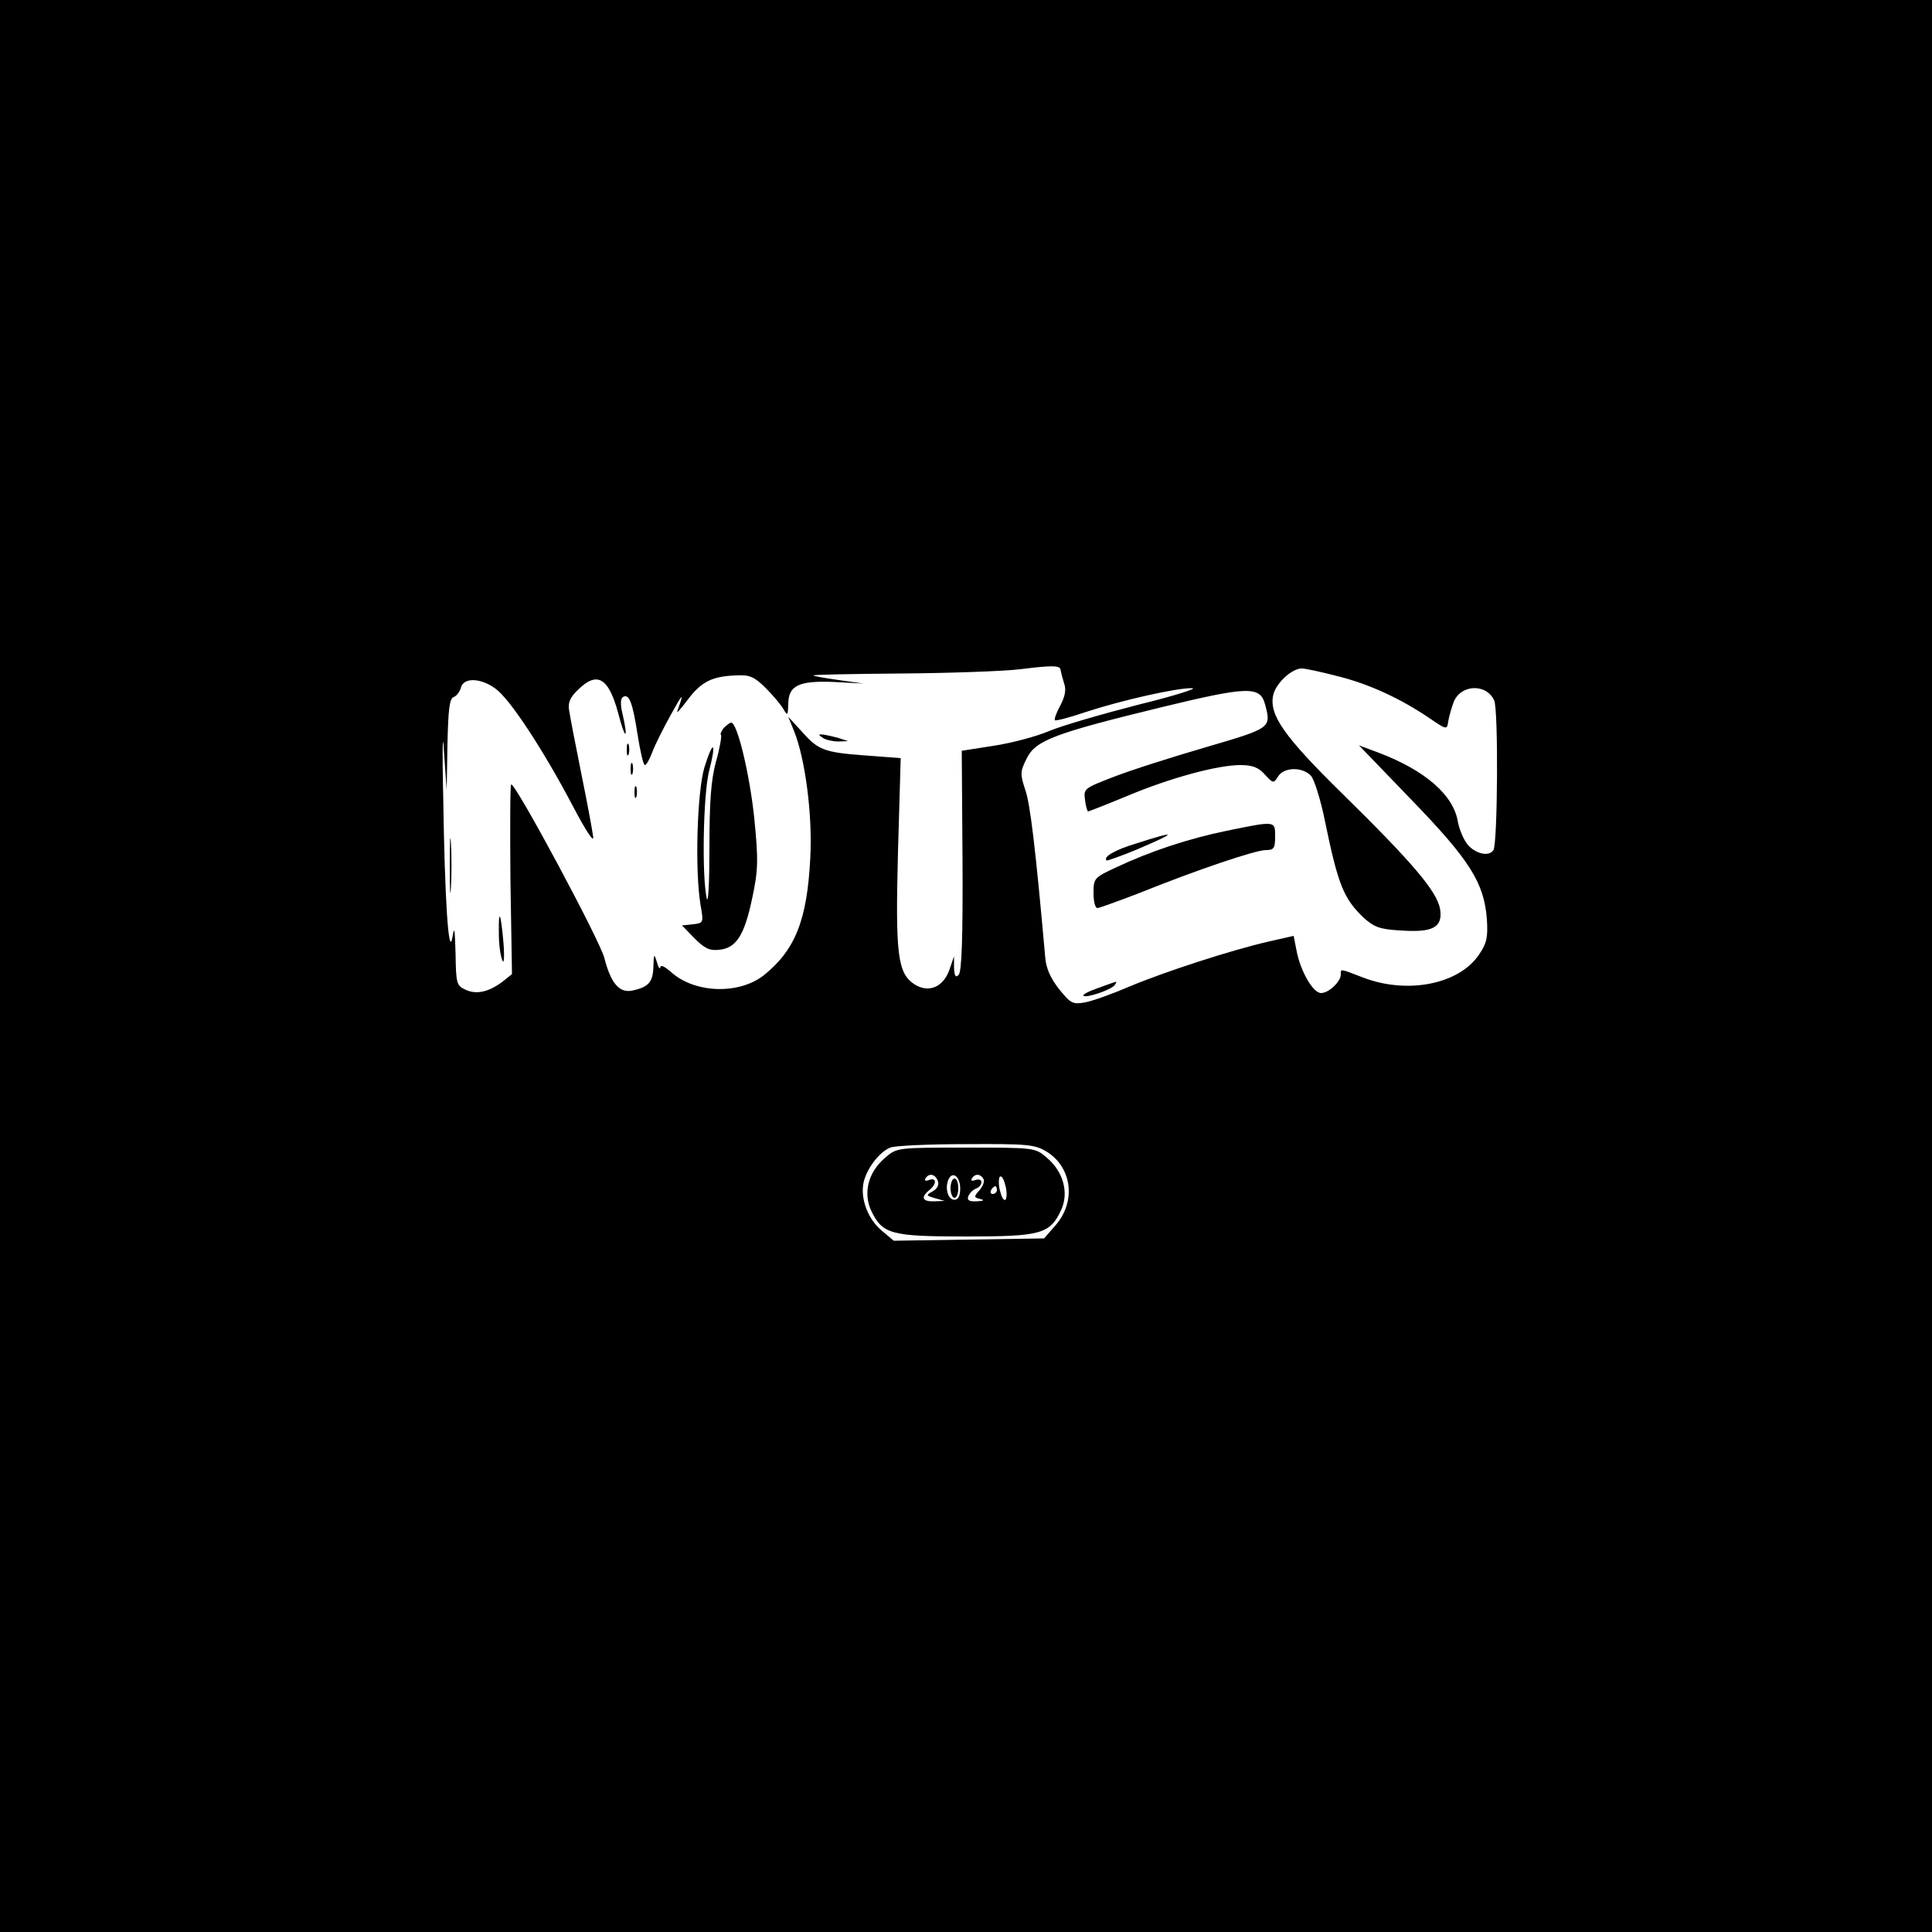 <?xml version="1.0" standalone="no"?>
<!DOCTYPE svg PUBLIC "-//W3C//DTD SVG 20010904//EN"
 "http://www.w3.org/TR/2001/REC-SVG-20010904/DTD/svg10.dtd">
<svg version="1.0" xmlns="http://www.w3.org/2000/svg"
 width="500pt" height="500pt" viewBox="0 0 500 500"
 preserveAspectRatio="xMidYMid meet">

<g transform="translate(0,500) scale(0.1,-0.1)"
fill="#000000" stroke="none">
<path d="M0 2500 l0 -2500 2500 0 2500 0 0 2500 0 2500 -2500 0 -2500 0 0
-2500z m2745 765 c1 -6 5 -21 9 -34 6 -16 2 -34 -10 -57 -10 -18 -16 -35 -14
-38 3 -2 38 7 79 21 91 30 236 63 276 62 17 0 -46 -20 -140 -43 -93 -24 -197
-54 -230 -68 -33 -14 -97 -31 -143 -38 l-83 -13 2 -284 c1 -197 -2 -288 -10
-296 -8 -8 -11 -3 -12 19 l0 29 -12 -35 c-16 -45 -54 -61 -91 -37 -43 29 -49
76 -42 343 l7 242 -93 7 c-107 8 -121 14 -165 64 l-33 36 15 -37 c29 -72 48
-217 42 -328 -8 -161 -39 -238 -119 -303 -65 -52 -181 -48 -242 8 -15 13 -26
19 -27 12 -1 -7 -5 -1 -9 13 -7 23 -8 22 -9 -11 -1 -40 -12 -53 -52 -62 -35
-9 -58 17 -75 84 -12 46 -228 449 -241 449 -3 0 -3 -111 -2 -246 l4 -245 -25
-20 c-35 -26 -67 -34 -96 -20 -22 10 -24 16 -25 93 -2 63 -3 74 -8 43 -10 -58
-20 95 -24 365 -3 126 -1 174 2 115 l7 -100 2 118 c2 90 5 119 16 123 8 3 16
14 19 25 7 26 51 25 89 -3 37 -26 123 -157 200 -303 35 -67 56 -98 53 -80 -2
17 -16 91 -31 165 -15 74 -29 147 -31 161 -4 19 2 34 22 53 50 50 80 33 105
-60 18 -70 27 -71 11 -1 -6 24 -5 39 1 43 16 10 25 -13 38 -97 7 -44 15 -79
19 -79 4 0 12 15 19 33 6 17 28 61 48 97 32 58 35 60 17 10 -3 -8 8 4 26 28
35 47 63 62 126 64 35 2 47 -3 77 -33 19 -19 40 -44 46 -55 10 -17 11 -16 12
13 0 49 27 62 119 58 l76 -4 -64 9 c-35 5 -65 10 -66 12 -2 2 101 4 228 5 128
1 266 6 307 11 87 11 105 10 105 -3z m717 -15 c81 -20 163 -58 238 -109 44
-30 45 -30 48 -8 2 12 8 34 14 50 18 46 85 49 105 4 11 -23 9 -370 -2 -387
-11 -17 -43 -11 -65 12 -11 12 -23 40 -27 61 -11 69 -84 133 -205 179 l-51 19
135 -140 c152 -157 189 -216 196 -310 3 -46 0 -62 -20 -91 -51 -77 -185 -104
-300 -60 -62 24 -58 23 -58 8 0 -18 -31 -48 -51 -48 -21 0 -54 57 -64 112 l-7
36 -66 -15 c-92 -21 -269 -78 -361 -117 -42 -18 -92 -36 -112 -40 -33 -6 -38
-3 -68 34 -22 28 -34 54 -36 83 -25 281 -39 399 -52 434 -13 40 -13 46 4 80
23 47 71 65 350 133 223 54 254 55 267 7 16 -61 17 -61 -154 -111 -89 -26
-196 -60 -239 -77 -75 -29 -77 -30 -73 -59 2 -17 6 -30 8 -30 2 0 48 18 101
40 112 47 234 80 293 80 31 0 47 -6 63 -24 22 -24 23 -24 35 -5 15 24 63 25
85 1 8 -9 25 -62 36 -117 34 -165 48 -200 100 -250 27 -24 41 -30 95 -33 85
-6 110 8 103 55 -8 46 -70 119 -252 298 -152 149 -191 205 -180 256 7 31 48
69 74 69 9 0 51 -9 93 -20z m-754 -1230 c67 -41 78 -131 22 -193 l-28 -32
-195 -3 -194 -3 -31 26 c-36 30 -56 83 -47 125 8 36 41 79 69 90 11 5 100 9
196 9 159 1 178 -1 208 -19z"/>
<path d="M1873 3116 c-6 -8 -10 -16 -7 -18 2 -3 -3 -34 -13 -69 -13 -48 -17
-103 -17 -224 0 -88 -3 -146 -7 -130 -13 60 -9 269 6 329 20 77 11 84 -12 10
-19 -64 -25 -267 -10 -356 8 -46 8 -47 -20 -50 l-28 -3 32 -33 c26 -26 39 -33
64 -30 45 4 66 39 86 135 15 71 16 96 5 206 -12 114 -44 248 -60 247 -4 -1
-12 -7 -19 -14z"/>
<path d="M2130 3090 c8 -5 26 -9 40 -9 l25 1 -25 8 c-14 4 -32 8 -40 9 -13 1
-13 0 0 -9z"/>
<path d="M1622 3060 c0 -14 2 -19 5 -12 2 6 2 18 0 25 -3 6 -5 1 -5 -13z"/>
<path d="M1632 3010 c0 -14 2 -19 5 -12 2 6 2 18 0 25 -3 6 -5 1 -5 -13z"/>
<path d="M1642 2950 c0 -14 2 -19 5 -12 2 6 2 18 0 25 -3 6 -5 1 -5 -13z"/>
<path d="M1164 2760 c0 -63 1 -89 3 -57 2 31 2 83 0 115 -2 31 -3 5 -3 -58z"/>
<path d="M1291 2584 c0 -27 4 -58 9 -69 4 -12 6 7 3 45 -7 79 -13 92 -12 24z"/>
<path d="M3175 2850 c-98 -20 -198 -53 -287 -95 -56 -26 -58 -28 -58 -66 0
-21 4 -39 10 -39 5 0 54 18 109 39 149 60 300 111 327 111 21 0 24 5 24 35 0
41 2 41 -125 15z"/>
<path d="M2940 2817 c-56 -17 -86 -35 -76 -44 1 -1 36 11 77 28 108 46 108 51
-1 16z"/>
<path d="M2842 2443 c-24 -8 -41 -17 -38 -20 6 -7 74 16 81 28 4 5 5 9 3 8 -2
0 -22 -7 -46 -16z"/>
<path d="M2291 2004 c-44 -37 -58 -91 -36 -138 29 -60 51 -66 245 -66 193 0
217 6 246 68 21 45 6 100 -37 136 -30 26 -32 26 -209 26 -177 0 -179 0 -209
-26z m136 -60 c4 -10 -1 -20 -13 -27 -18 -10 -18 -11 6 -18 l25 -7 -27 -1
c-31 -1 -36 10 -13 29 20 16 19 34 -1 26 -8 -3 -12 -2 -9 4 9 15 25 12 32 -6z
m58 -20 c0 -19 -5 -29 -15 -29 -16 0 -25 28 -16 51 10 25 31 10 31 -22z m60
25 c4 -5 -1 -19 -10 -29 -15 -17 -15 -19 2 -23 12 -3 9 -5 -9 -6 -20 -1 -26 3
-22 13 3 8 12 17 20 20 8 3 14 10 14 17 0 6 -7 8 -16 5 -8 -3 -12 -2 -9 4 8
13 22 13 30 -1z m58 -53 c-4 -5 -10 3 -14 19 -5 15 -5 33 -2 39 4 5 10 -3 14
-19 5 -15 5 -33 2 -39z m-23 24 c0 -5 -5 -10 -11 -10 -5 0 -7 5 -4 10 3 6 8
10 11 10 2 0 4 -4 4 -10z"/>
<path d="M2460 1925 c0 -14 5 -25 10 -25 6 0 10 11 10 25 0 14 -4 25 -10 25
-5 0 -10 -11 -10 -25z"/>
</g>
</svg>

